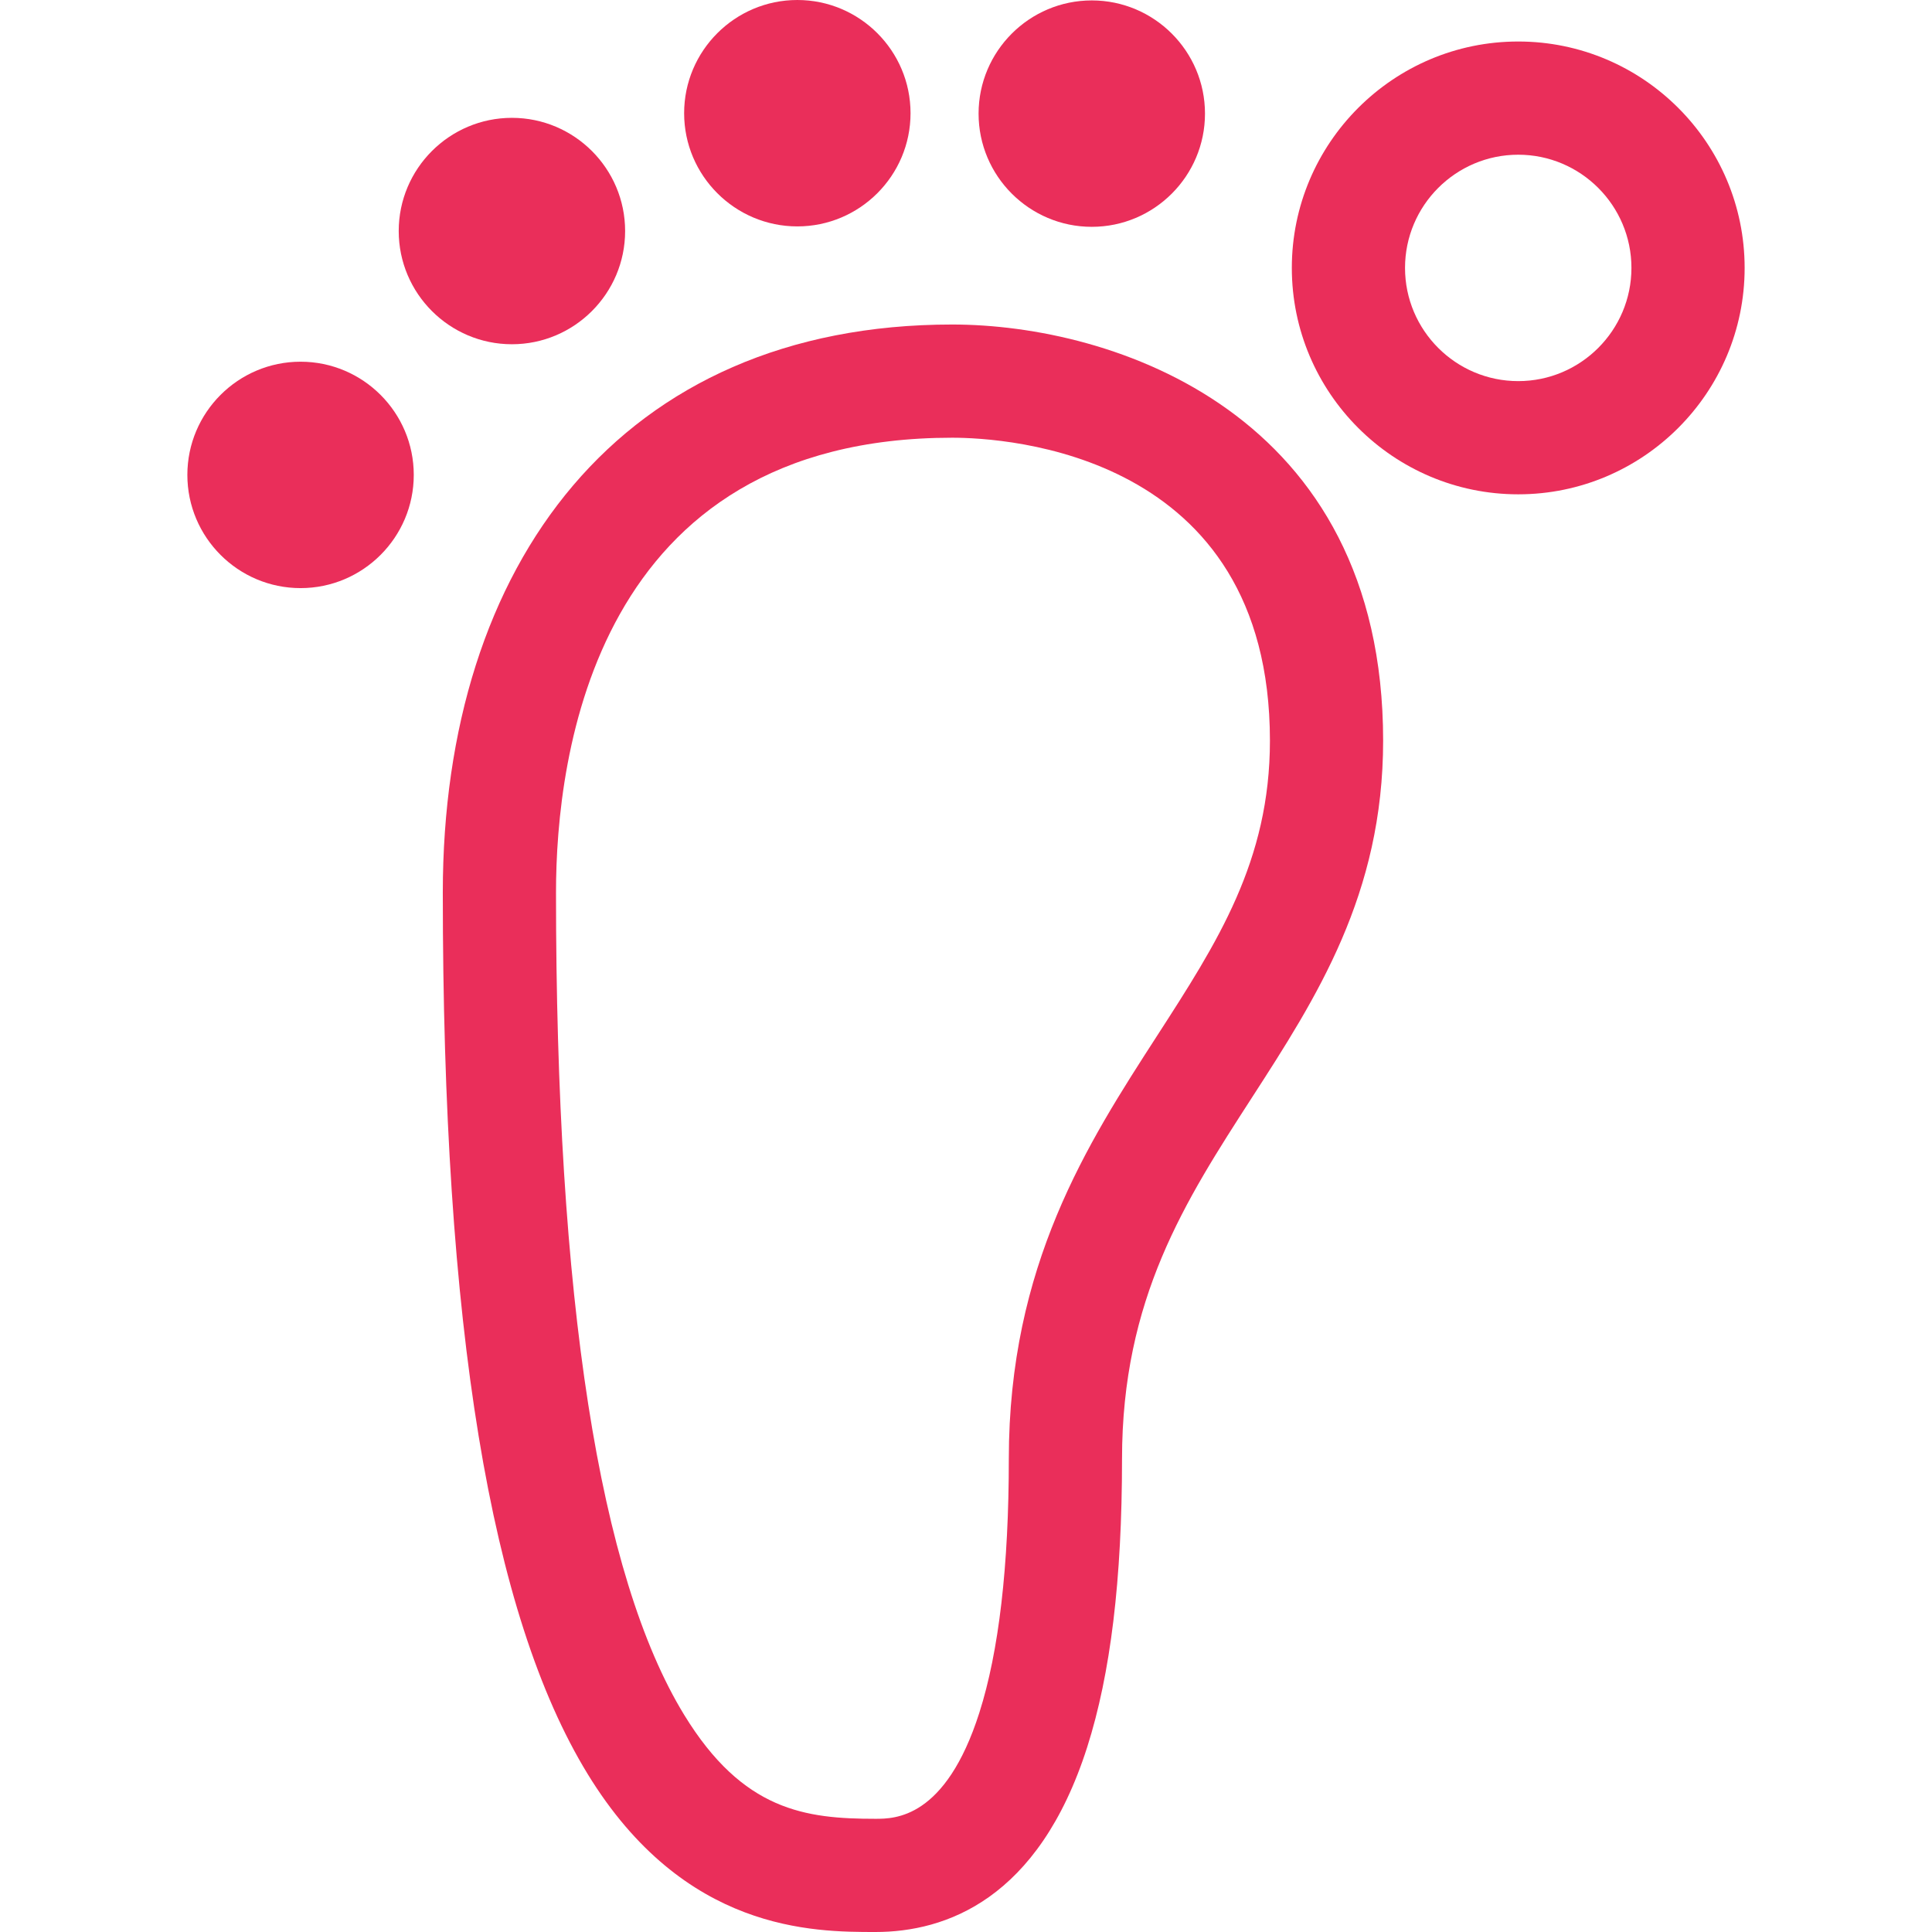 <?xml version="1.0"?>
<svg xmlns="http://www.w3.org/2000/svg" xmlns:xlink="http://www.w3.org/1999/xlink" version="1.1" id="Layer_1" x="0px" y="0px" viewBox="0 0 512 512" style="enable-background:new 0 0 512 512;" xml:space="preserve" width="512px" height="512px"><g><g>
	<path d="M402.347,11c-33.084,0-60,26.916-60,60s26.916,60,60,60s60-26.916,60-60S435.431,11,402.347,11z M402.347,101   c-16.542,0-30-13.458-30-30s13.458-30,30-30s30,13.458,30,30S418.889,101,402.347,101z" data-original="#000000" class="active-path" data-old_color="#000000" fill="#EA2E5A"/>
	<path d="M252.347,86c-87.848,0-135,63.474-135,150.531c0,114.97,12.553,191.374,38.375,233.577   C181.354,512,215.572,512,232.017,512c18.456,0,43.168-8.495,56.091-48.965c6.217-19.469,9.239-44.448,9.239-76.365   c0-42.492,16.713-68.369,34.407-95.764c17.104-26.483,34.791-53.868,34.791-94.628C366.545,109.226,294.762,86,252.347,86z    M306.553,274.629c-18.377,28.453-39.206,60.703-39.206,112.041c0,28.372-2.63,50.995-7.817,67.239   C250.56,482,237.088,482,232.017,482c-18.52,0-35.117-2.073-50.705-27.549c-22.537-36.834-33.965-110.153-33.965-217.919   c0-36.24,10.231-120.531,105-120.531c14.061,0,84.198,3.87,84.198,80.277C336.545,228.192,322.646,249.711,306.553,274.629z" data-original="#000000" class="active-path" data-old_color="#000000" fill="#EA2E5A"/>
	<path d="M289.334,60.111c16.542,0,30-13.458,30-30s-13.458-30-30-30s-30,13.458-30,30S272.792,60.111,289.334,60.111z" data-original="#000000" class="active-path" data-old_color="#000000" fill="#EA2E5A"/>
	<path d="M211.302,60c16.542,0,30-13.458,30-30s-13.458-30-30-30s-30,13.458-30,30S194.76,60,211.302,60z" data-original="#000000" class="active-path" data-old_color="#000000" fill="#EA2E5A"/>
	<path d="M165.664,61.229c0-16.542-13.458-30-30-30s-30,13.458-30,30s13.458,30,30,30S165.664,77.771,165.664,61.229z" data-original="#000000" class="active-path" data-old_color="#000000" fill="#EA2E5A"/>
	<path d="M79.653,95.856c-16.542,0-30,13.458-30,30s13.458,30,30,30s30-13.458,30-30S96.195,95.856,79.653,95.856z" data-original="#000000" class="active-path" data-old_color="#000000" fill="#EA2E5A"/>
</g></g> </svg>
